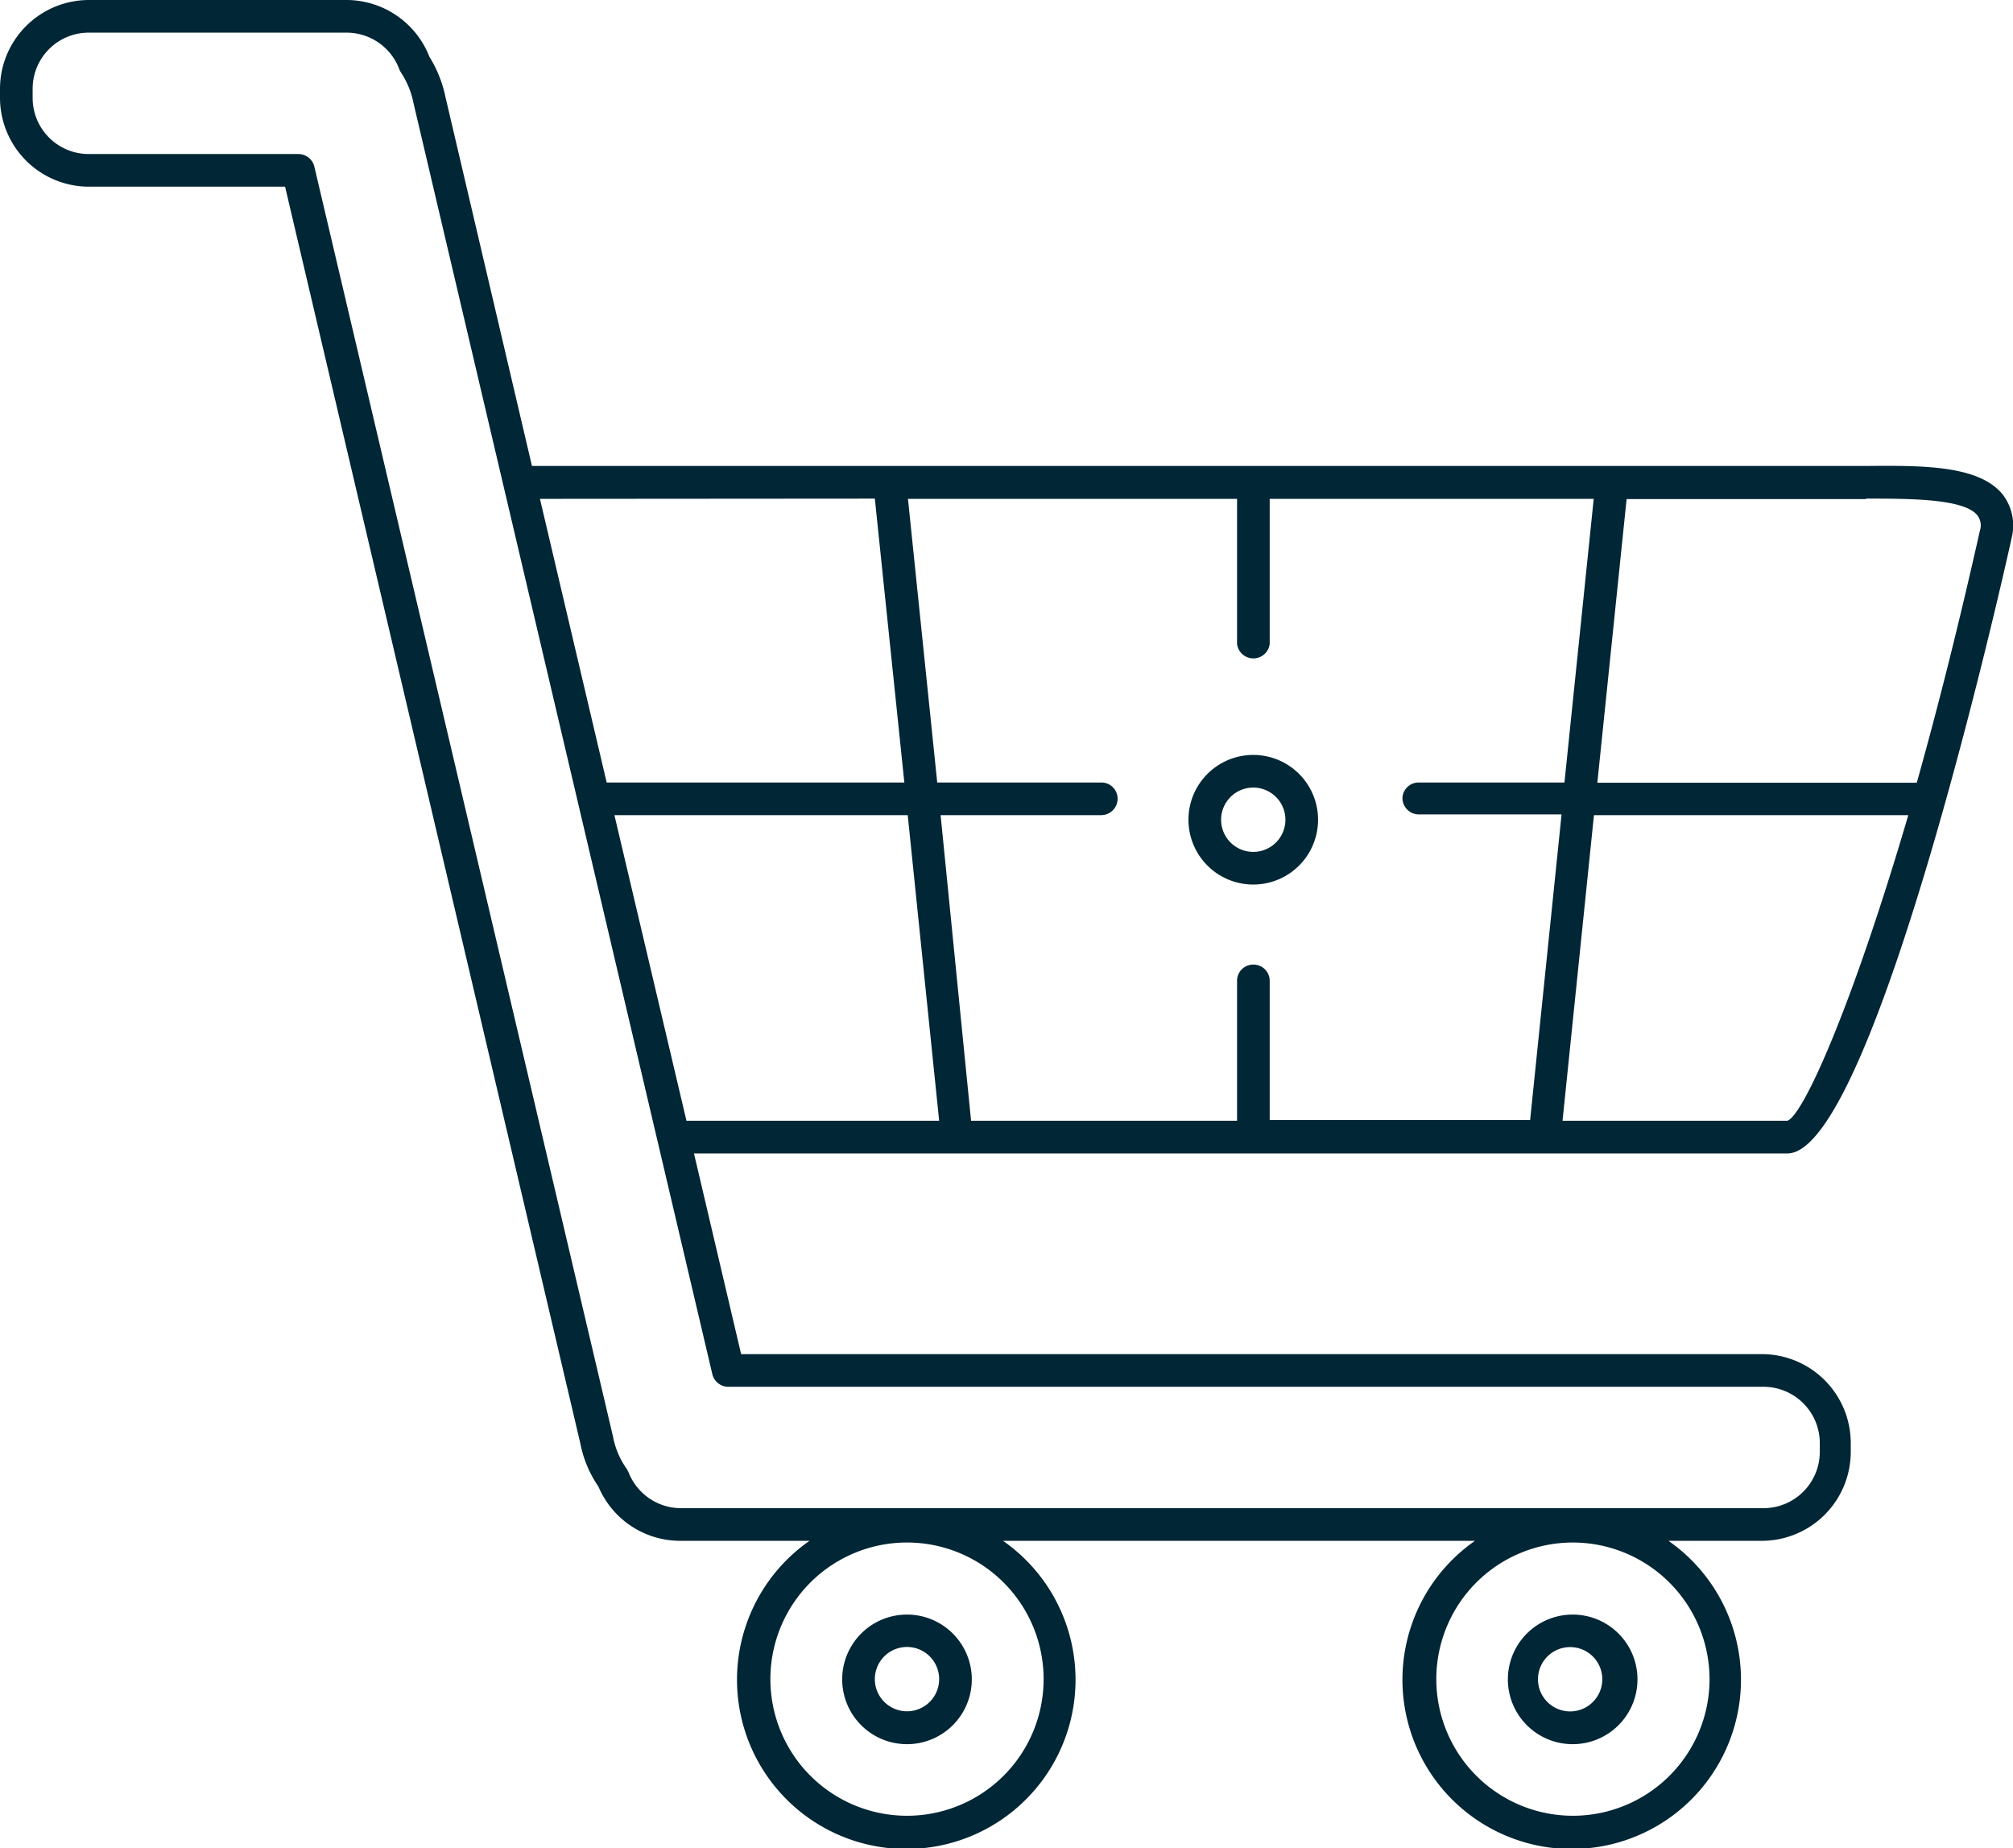 <svg xmlns="http://www.w3.org/2000/svg" viewBox="0 0 83.25 76.44"><defs><style>.cls-1{fill:#012635;}</style></defs><title>icon-e-commerce</title><g id="Layer_2" data-name="Layer 2"><g id="navy_shapes" data-name="navy shapes"><path class="cls-1" d="M37.51,66.77a2.68,2.68,0,1,0,2.68,2.67A2.68,2.68,0,0,0,37.51,66.77Zm0,4a1.33,1.33,0,1,1,1.33-1.33A1.33,1.33,0,0,1,37.51,70.77Z"/><path class="cls-1" d="M65.05,66.77a2.68,2.68,0,1,0,2.67,2.67A2.68,2.68,0,0,0,65.05,66.77Zm0,4a1.33,1.33,0,1,1,0-2.65,1.33,1.33,0,0,1,0,2.65Z"/><path class="cls-1" d="M54.51,33.91a2.68,2.68,0,1,0-2.67,2.67A2.68,2.68,0,0,0,54.51,33.91Zm-2.67,1.32a1.33,1.33,0,1,1,1.32-1.32A1.33,1.33,0,0,1,51.84,35.23Z"/><path class="cls-1" d="M73.92,47.7c3.66,0,9.23-25.23,9.28-25.48a2.1,2.1,0,0,0-.4-1.8c-1-1.19-3.35-1.17-5.63-1.15H22L18.42,4a5.1,5.1,0,0,0-.66-1.65A3.69,3.69,0,0,0,14.35,0H3.67A3.68,3.68,0,0,0,0,3.67v.38A3.68,3.68,0,0,0,3.67,7.72h8.12L24,59.69a4.75,4.75,0,0,0,.75,1.79,3.67,3.67,0,0,0,3.38,2.24h5.35a7,7,0,1,0,8,0H61a7,7,0,1,0,8,0h3.86a3.68,3.68,0,0,0,3.68-3.67v-.38A3.68,3.68,0,0,0,72.93,56H30.65L28.7,47.7ZM43.16,69.44a5.65,5.65,0,1,1-5.65-5.65A5.65,5.65,0,0,1,43.16,69.44Zm27.54,0a5.65,5.65,0,1,1-5.65-5.65A5.66,5.66,0,0,1,70.7,69.44ZM51.84,39.89a.67.67,0,0,0-.68.68v5.78h-11L38.9,33.71h6.64a.68.68,0,0,0,.68-.68.67.67,0,0,0-.68-.67H38.76L37.55,20.63H51.16v6a.68.68,0,0,0,1.35,0v-6h13.4L64.7,32.36H58.65A.67.67,0,0,0,58,33a.68.68,0,0,0,.67.68h5.91l-1.3,12.64H52.51V40.57A.67.67,0,0,0,51.84,39.89Zm22.08,6.46h-9.3l1.3-12.64h13C76.57,41.71,74.57,46.12,73.92,46.35Zm3.26-25.73c1.78,0,4,0,4.58.67a.69.69,0,0,1,.12.66c-.88,3.92-1.76,7.4-2.61,10.42H66.06l1.21-11.73h9.91Zm-41,0L37.4,32.36H25.09L22.33,20.63ZM30.12,57.35H72.93a2.33,2.33,0,0,1,2.33,2.32v.38a2.33,2.33,0,0,1-2.33,2.32H28.14A2.33,2.33,0,0,1,26,60.9l-.07-.14a3.36,3.36,0,0,1-.58-1.36L13,6.89a.68.68,0,0,0-.66-.52H3.67A2.32,2.32,0,0,1,1.35,4.05V3.67A2.32,2.32,0,0,1,3.67,1.35H14.35a2.33,2.33,0,0,1,2.17,1.53.83.83,0,0,0,.07.13,3.51,3.51,0,0,1,.51,1.25L29.46,56.83A.68.68,0,0,0,30.12,57.35ZM25.41,33.71H37.54l1.3,12.64H28.51l-.12,0Z"/></g></g></svg>